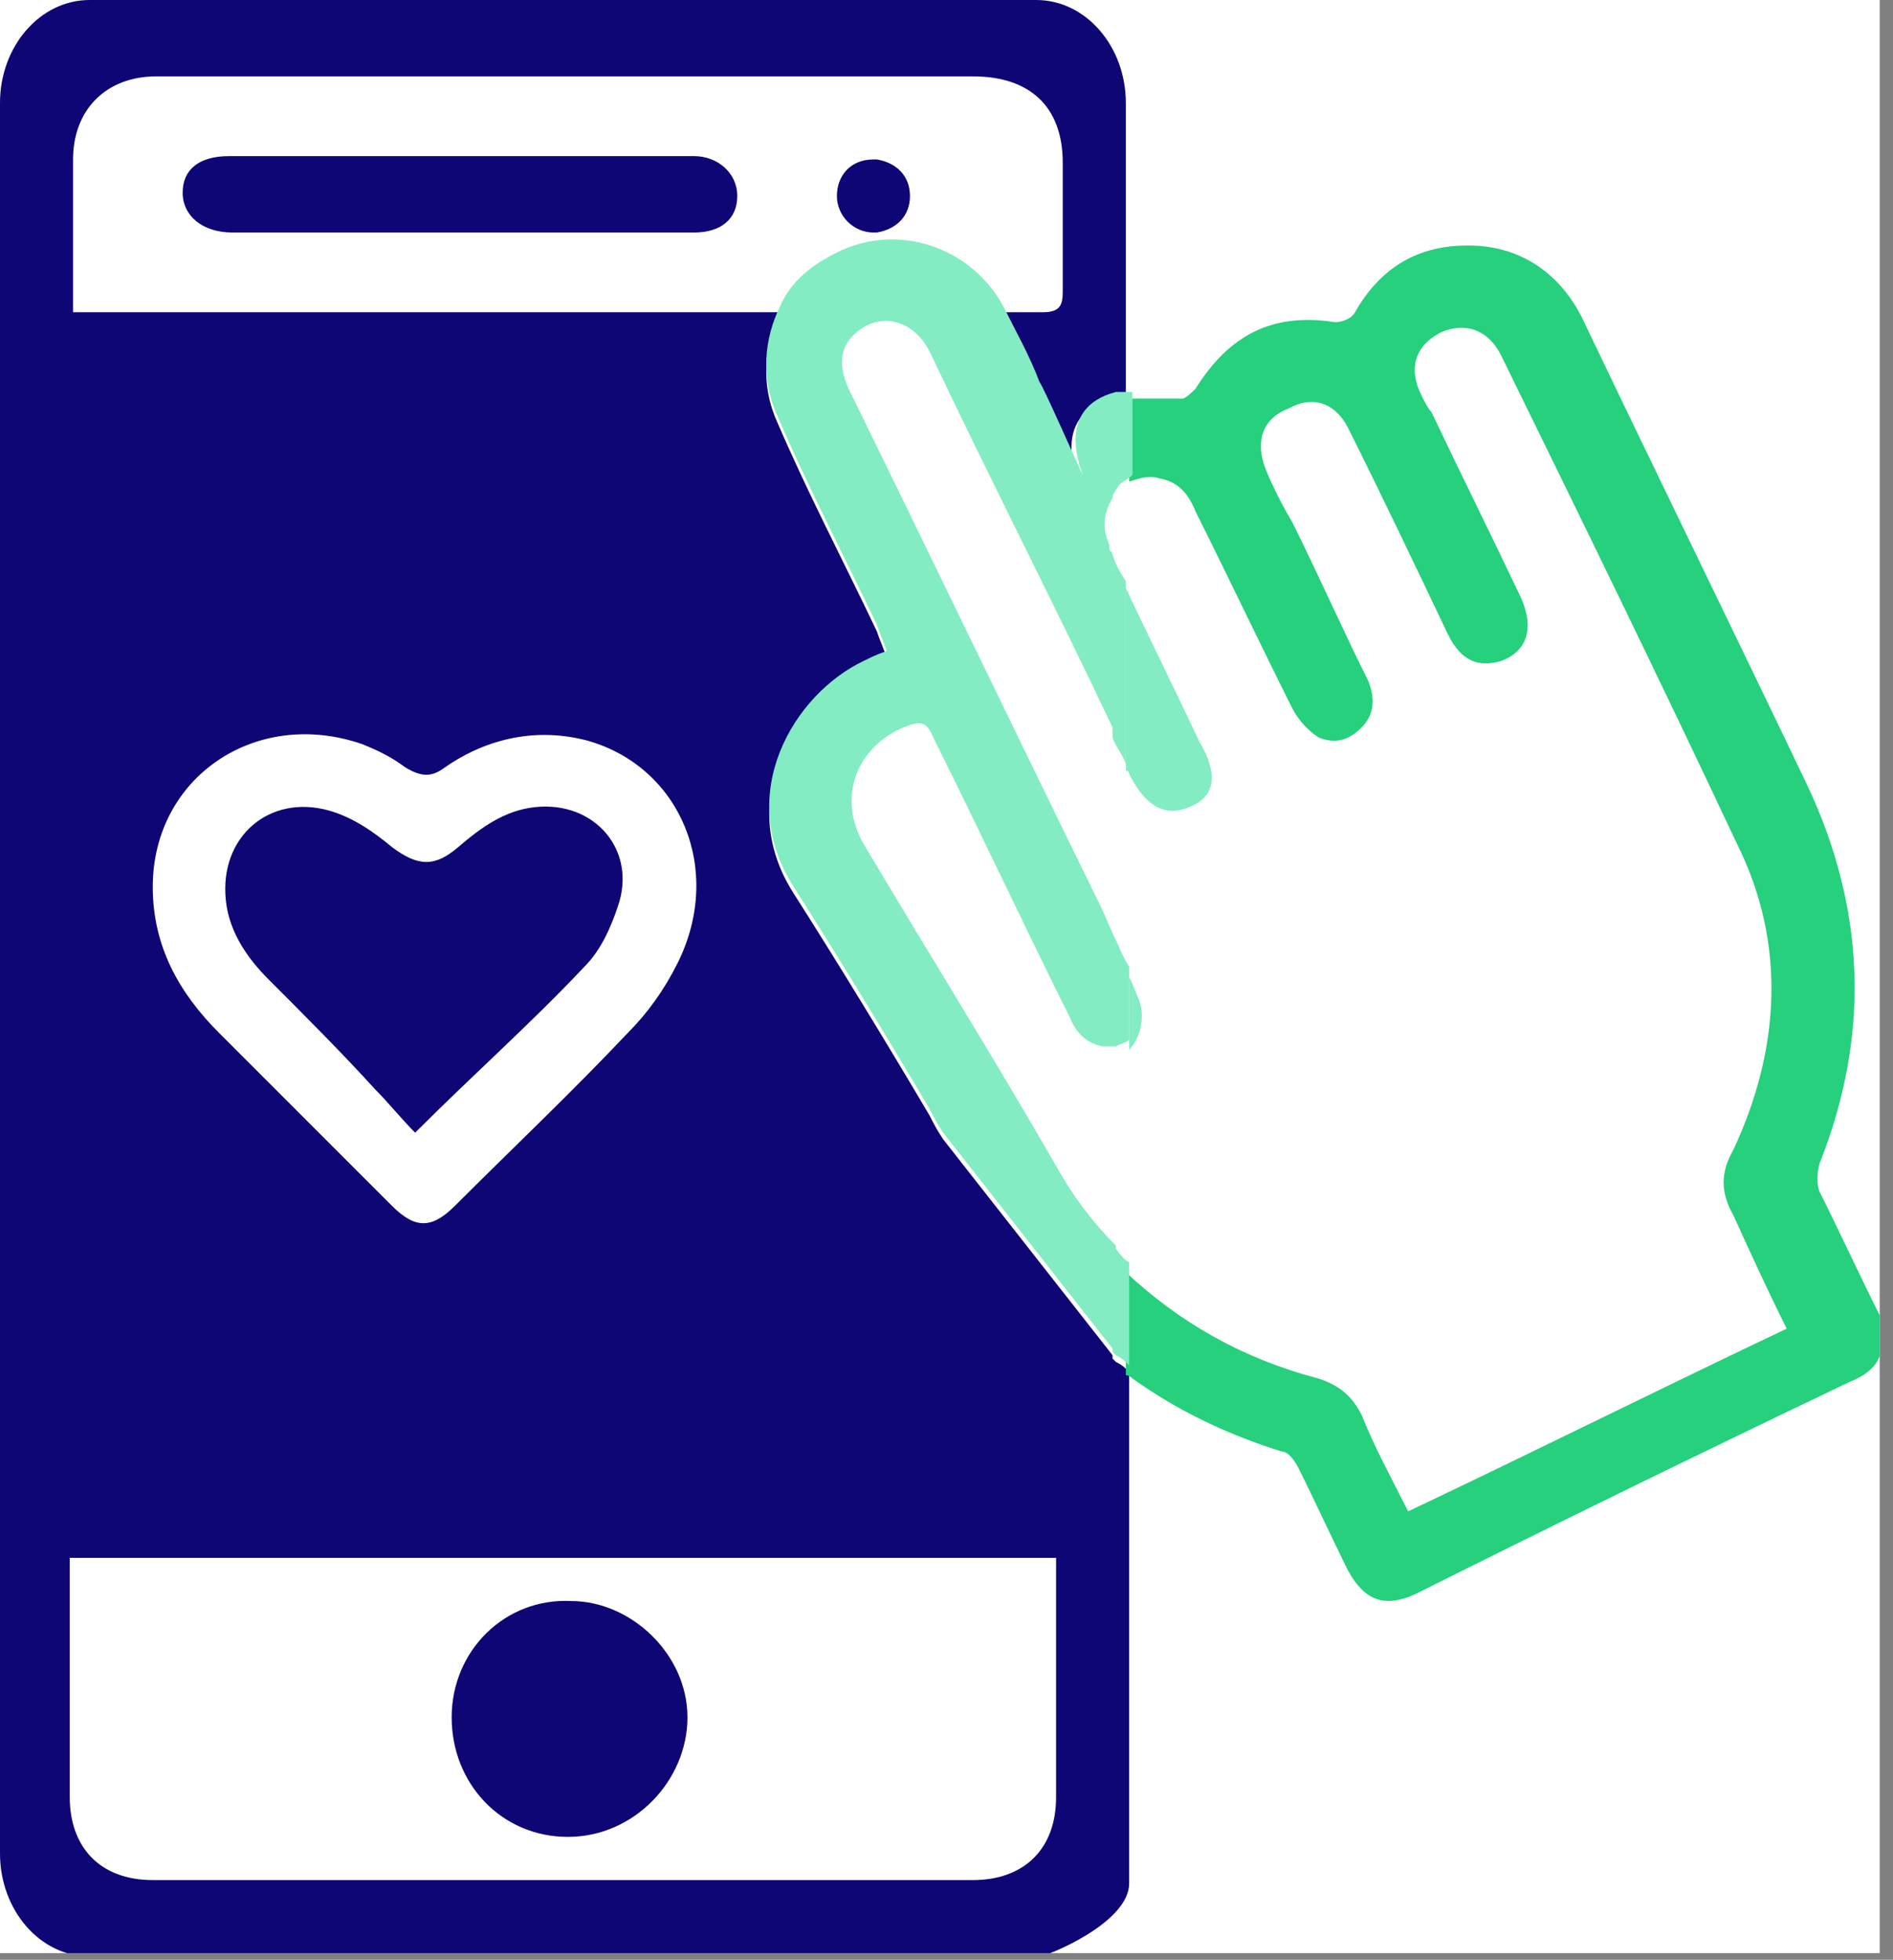 <svg width="57" height="59" viewBox="0 0 57 59" fill="none" xmlns="http://www.w3.org/2000/svg">
<rect x="0" y="0" width="57" height="59" fill="#808080" stroke="none"/>
<g clip-path="url(#clip0)">
<rect width="56.6" height="58.8" fill="white"/>
<path d="M33.4 12C33.4 12 33.5 12 33.4 12C33.5 12 33.5 12 33.4 12C33.5 12 33.5 12 33.5 12C33.6 12 33.7 12 33.9 12V11.1V3.1C33.9 1.4 32.7 0 31.2 0H2.7C1.2 0 0 1.4 0 3.1V55.8C0 57.5 1.2 58.9 2.7 58.9H31.3C31.5 58.9 34 57.9 34 56.7V52.8V41.3V42.3V41.3C33.9 41.2 33.8 41.1 33.6 41L33.5 40.9V40.8L28.4 34.3C28.2 34 28.1 33.8 28 33.6C26.7 31.4 25.3 29.1 23.9 26.9C22.1 24.1 23.9 21.1 26 20.1C26.2 20 26.4 19.9 26.7 19.8C26.6 19.5 26.5 19.3 26.4 19C25.4 16.9 24.3 14.8 23.4 12.7C22.9 11.6 23 10.4 23.5 9.4C16.6 9.4 9.6 9.4 2.7 9.4C2.6 9.4 2.4 9.4 2.2 9.4V4.8C2.2 3.3 3.2 2.3 4.7 2.3C7.7 2.3 10.7 2.3 13.7 2.3H29.3C31 2.3 32 3.2 32 4.9C32 6.2 32 7.5 32 8.8C32 9.2 31.9 9.4 31.4 9.4H30C30.4 10.2 30.8 10.9 31.1 11.7C31.2 11.8 32.3 14.3 32.4 14.5C32.5 14.4 31.6 12.6 33.4 12ZM33.9 47.8V50.8C33.9 50.7 33.9 49.6 33.9 47.9V47.8ZM10.9 22.4C11.4 22.6 11.8 22.8 12.2 23.1C12.7 23.4 13 23.4 13.4 23.1C14.7 22.2 16.2 21.9 17.7 22.3C20.5 23.1 21.8 26.2 20.4 29C20 29.8 19.5 30.5 18.9 31.1C17.2 32.9 15.4 34.6 13.7 36.3C13 37 12.5 37 11.8 36.3C10.1 34.6 8.4 32.9 6.6 31.1C5.4 29.9 4.6 28.5 4.6 26.7C4.6 23.4 7.7 21.3 10.9 22.4ZM2.8 46.9C9.7 46.9 16.6 46.9 23.5 46.9H29.5C29.6 46.9 29.6 46.9 29.7 46.9H31.8V50.4C31.8 50.5 31.8 50.7 31.8 50.8C31.8 51.4 31.8 52 31.8 52.7C31.8 53.2 31.8 53.6 31.8 54.1C31.8 55.7 30.8 56.6 29.3 56.6H4.6C3 56.6 2.1 55.6 2.1 54.1C2.1 51.7 2.1 49.4 2.1 46.9H2.8ZM33.9 29.4V31.6V29.4Z" fill="#0E0675"/>
<path d="M18.5 51.7C18.5 52.4 17.9 53.1 17.2 53.1C16.5 53.1 15.9 52.5 15.9 51.7C15.9 50.9 16.5 50.4 17.2 50.4C17.9 50.4 18.5 51 18.5 51.7Z" fill="#4A25AA"/>
<path d="M20.7 51.7C20.7 53.6 19.1 55.3 17.1 55.3C15.1 55.3 13.6 53.7 13.6 51.7C13.6 49.7 15.2 48.1 17.2 48.2C19 48.2 20.7 49.8 20.7 51.7Z" fill="#0E0675"/>
<path d="M16.1 24.3C15.2 24.4 14.5 24.9 13.8 25.5C13.1 26.1 12.6 26.1 11.8 25.5C11.2 25 10.6 24.6 9.9 24.4C8.1 23.9 6.6 25.2 6.8 27.1C6.9 28.1 7.5 28.9 8.1 29.5C9.2 30.6 10.3 31.7 11.3 32.8C11.7 33.2 12.1 33.7 12.5 34.1C14.3 32.3 16 30.8 17.6 29.1C18.1 28.6 18.4 27.9 18.6 27.3C19.2 25.6 17.9 24.1 16.1 24.3ZM16.1 24.3C15.2 24.4 14.5 24.9 13.8 25.5C13.1 26.1 12.6 26.1 11.8 25.5C11.2 25 10.6 24.6 9.9 24.4C8.1 23.9 6.6 25.2 6.8 27.1C6.9 28.1 7.5 28.9 8.1 29.5C9.2 30.6 10.3 31.7 11.3 32.8C11.7 33.2 12.1 33.7 12.5 34.1C14.3 32.3 16 30.8 17.6 29.1C18.1 28.6 18.4 27.9 18.6 27.3C19.2 25.6 17.9 24.1 16.1 24.3ZM16.1 24.3C15.2 24.4 14.5 24.9 13.8 25.5C13.1 26.1 12.6 26.1 11.8 25.5C11.2 25 10.6 24.6 9.9 24.4C8.1 23.9 6.6 25.2 6.8 27.1C6.9 28.1 7.5 28.9 8.1 29.5C9.2 30.6 10.3 31.7 11.3 32.8C11.7 33.2 12.1 33.7 12.5 34.1C14.3 32.3 16 30.8 17.6 29.1C18.1 28.6 18.4 27.9 18.6 27.3C19.2 25.6 17.9 24.1 16.1 24.3ZM16.1 24.3C15.2 24.4 14.5 24.9 13.8 25.5C13.1 26.1 12.6 26.1 11.8 25.5C11.2 25 10.6 24.6 9.9 24.4C8.1 23.9 6.6 25.2 6.8 27.1C6.9 28.1 7.5 28.9 8.1 29.5C9.2 30.6 10.3 31.7 11.3 32.8C11.7 33.2 12.1 33.7 12.5 34.1C14.3 32.3 16 30.8 17.6 29.1C18.1 28.6 18.4 27.9 18.6 27.3C19.2 25.6 17.9 24.1 16.1 24.3ZM16.1 24.3C15.2 24.4 14.5 24.9 13.8 25.5C13.1 26.1 12.6 26.1 11.8 25.5C11.2 25 10.6 24.6 9.9 24.4C8.1 23.9 6.6 25.2 6.8 27.1C6.9 28.1 7.5 28.9 8.1 29.5C9.2 30.6 10.3 31.7 11.3 32.8C11.7 33.2 12.1 33.7 12.5 34.1C14.3 32.3 16 30.8 17.6 29.1C18.1 28.6 18.4 27.9 18.6 27.3C19.2 25.6 17.9 24.1 16.1 24.3ZM16.1 24.3C15.2 24.4 14.5 24.9 13.8 25.5C13.1 26.1 12.6 26.1 11.8 25.5C11.2 25 10.6 24.6 9.9 24.4C8.1 23.9 6.6 25.2 6.8 27.1C6.9 28.1 7.5 28.9 8.1 29.5C9.2 30.6 10.3 31.7 11.3 32.8C11.7 33.2 12.1 33.7 12.5 34.1C14.3 32.3 16 30.8 17.6 29.1C18.1 28.6 18.4 27.9 18.6 27.3C19.2 25.6 17.9 24.1 16.1 24.3ZM16.1 24.3C15.2 24.4 14.5 24.9 13.8 25.5C13.1 26.1 12.6 26.1 11.8 25.5C11.2 25 10.6 24.6 9.9 24.4C8.1 23.9 6.6 25.2 6.8 27.1C6.9 28.1 7.5 28.9 8.1 29.5C9.2 30.6 10.3 31.7 11.3 32.8C11.7 33.2 12.1 33.7 12.5 34.1C14.3 32.3 16 30.8 17.6 29.1C18.1 28.6 18.4 27.9 18.6 27.3C19.2 25.6 17.9 24.1 16.1 24.3ZM16.1 24.3C15.2 24.4 14.5 24.9 13.8 25.5C13.1 26.1 12.6 26.1 11.8 25.5C11.2 25 10.6 24.6 9.9 24.4C8.1 23.9 6.6 25.2 6.8 27.1C6.9 28.1 7.5 28.9 8.1 29.5C9.2 30.6 10.3 31.7 11.3 32.8C11.7 33.2 12.1 33.7 12.5 34.1C14.3 32.3 16 30.8 17.6 29.1C18.1 28.6 18.4 27.9 18.6 27.3C19.2 25.6 17.9 24.1 16.1 24.3ZM16.1 24.3C15.2 24.4 14.5 24.9 13.8 25.5C13.1 26.1 12.6 26.1 11.8 25.5C11.2 25 10.6 24.6 9.9 24.4C8.1 23.9 6.6 25.2 6.8 27.1C6.9 28.1 7.5 28.9 8.1 29.5C9.2 30.6 10.3 31.7 11.3 32.8C11.7 33.2 12.1 33.7 12.5 34.1C14.3 32.3 16 30.8 17.6 29.1C18.1 28.6 18.4 27.9 18.6 27.3C19.2 25.6 17.9 24.1 16.1 24.3ZM16.1 24.3C15.2 24.4 14.5 24.9 13.8 25.5C13.1 26.1 12.6 26.1 11.8 25.5C11.2 25 10.6 24.6 9.9 24.4C8.1 23.9 6.6 25.2 6.8 27.1C6.9 28.1 7.5 28.9 8.1 29.5C9.2 30.6 10.3 31.7 11.3 32.8C11.7 33.2 12.1 33.7 12.5 34.1C14.3 32.3 16 30.8 17.6 29.1C18.1 28.6 18.4 27.9 18.6 27.3C19.2 25.6 17.9 24.1 16.1 24.3ZM16.1 24.3C15.2 24.4 14.5 24.9 13.8 25.5C13.1 26.1 12.6 26.1 11.8 25.5C11.2 25 10.6 24.6 9.9 24.4C8.1 23.9 6.6 25.2 6.8 27.1C6.9 28.1 7.5 28.9 8.1 29.5C9.2 30.6 10.3 31.7 11.3 32.8C11.7 33.2 12.1 33.7 12.5 34.1C14.3 32.3 16 30.8 17.6 29.1C18.1 28.6 18.4 27.9 18.6 27.3C19.2 25.6 17.9 24.1 16.1 24.3ZM16.1 24.3C15.2 24.4 14.5 24.9 13.8 25.5C13.1 26.1 12.6 26.1 11.8 25.5C11.2 25 10.6 24.6 9.9 24.4C8.1 23.9 6.6 25.2 6.8 27.1C6.9 28.1 7.5 28.9 8.1 29.5C9.2 30.6 10.3 31.7 11.3 32.8C11.7 33.2 12.1 33.7 12.5 34.1C14.3 32.3 16 30.8 17.6 29.1C18.1 28.6 18.4 27.9 18.6 27.3C19.2 25.6 17.9 24.1 16.1 24.3ZM16.1 24.3C15.2 24.4 14.5 24.9 13.8 25.5C13.1 26.1 12.6 26.1 11.8 25.5C11.2 25 10.6 24.6 9.9 24.4C8.1 23.9 6.6 25.2 6.8 27.1C6.9 28.1 7.5 28.9 8.1 29.5C9.2 30.6 10.3 31.7 11.3 32.8C11.7 33.2 12.1 33.7 12.5 34.1C14.3 32.3 16 30.8 17.6 29.1C18.1 28.6 18.4 27.9 18.6 27.3C19.2 25.6 17.9 24.1 16.1 24.3ZM16.1 24.3C15.2 24.4 14.5 24.9 13.8 25.5C13.1 26.1 12.6 26.1 11.8 25.5C11.2 25 10.6 24.6 9.9 24.4C8.1 23.9 6.6 25.2 6.8 27.1C6.9 28.1 7.5 28.9 8.1 29.5C9.2 30.6 10.3 31.7 11.3 32.8C11.7 33.2 12.1 33.7 12.5 34.1C14.3 32.3 16 30.8 17.6 29.1C18.1 28.6 18.4 27.9 18.6 27.3C19.2 25.6 17.9 24.1 16.1 24.3ZM16.1 24.3C15.2 24.4 14.5 24.9 13.8 25.5C13.1 26.1 12.6 26.1 11.8 25.5C11.2 25 10.6 24.6 9.9 24.4C8.1 23.9 6.6 25.2 6.8 27.1C6.9 28.1 7.5 28.9 8.1 29.5C9.2 30.6 10.3 31.7 11.3 32.8C11.7 33.2 12.1 33.7 12.5 34.1C14.3 32.3 16 30.8 17.6 29.1C18.1 28.6 18.4 27.9 18.6 27.3C19.2 25.6 17.9 24.1 16.1 24.3ZM16.1 24.3C15.2 24.4 14.5 24.9 13.8 25.5C13.1 26.1 12.6 26.1 11.8 25.5C11.2 25 10.6 24.6 9.9 24.4C8.1 23.9 6.6 25.2 6.8 27.1C6.9 28.1 7.5 28.9 8.1 29.5C9.2 30.6 10.3 31.7 11.3 32.8C11.7 33.2 12.1 33.7 12.5 34.1C14.3 32.3 16 30.8 17.6 29.1C18.1 28.6 18.4 27.9 18.6 27.3C19.2 25.6 17.9 24.1 16.1 24.3ZM16.1 24.3C15.2 24.4 14.5 24.9 13.8 25.5C13.1 26.1 12.6 26.1 11.8 25.5C11.2 25 10.6 24.6 9.9 24.4C8.1 23.9 6.6 25.2 6.8 27.1C6.9 28.1 7.5 28.9 8.1 29.5C9.2 30.6 10.3 31.7 11.3 32.8C11.7 33.2 12.1 33.7 12.5 34.1C14.3 32.3 16 30.8 17.6 29.1C18.1 28.6 18.4 27.9 18.6 27.3C19.2 25.6 17.9 24.1 16.1 24.3ZM16.1 24.3C15.2 24.4 14.5 24.9 13.8 25.5C13.1 26.1 12.6 26.1 11.8 25.5C11.2 25 10.6 24.6 9.9 24.4C8.1 23.9 6.6 25.2 6.8 27.1C6.9 28.1 7.5 28.9 8.1 29.5C9.2 30.6 10.3 31.7 11.3 32.8C11.7 33.2 12.1 33.7 12.5 34.1C14.3 32.3 16 30.8 17.6 29.1C18.1 28.6 18.4 27.9 18.6 27.3C19.2 25.6 17.9 24.1 16.1 24.3ZM16.1 24.3C15.2 24.4 14.5 24.9 13.8 25.5C13.1 26.1 12.6 26.1 11.8 25.5C11.2 25 10.6 24.6 9.9 24.4C8.1 23.9 6.6 25.2 6.8 27.1C6.9 28.1 7.5 28.9 8.1 29.5C9.2 30.6 10.3 31.7 11.3 32.8C11.7 33.2 12.1 33.7 12.5 34.1C14.3 32.3 16 30.8 17.6 29.1C18.1 28.6 18.4 27.9 18.6 27.3C19.2 25.6 17.9 24.1 16.1 24.3ZM16.1 24.3C15.2 24.4 14.5 24.9 13.8 25.5C13.1 26.1 12.6 26.1 11.8 25.5C11.2 25 10.6 24.6 9.9 24.4C8.1 23.9 6.6 25.2 6.8 27.1C6.9 28.1 7.5 28.9 8.1 29.5C9.2 30.6 10.3 31.7 11.3 32.8C11.7 33.2 12.1 33.7 12.5 34.1C14.3 32.3 16 30.8 17.6 29.1C18.1 28.6 18.4 27.9 18.6 27.3C19.2 25.6 17.9 24.1 16.1 24.3ZM16.1 24.3C15.2 24.4 14.5 24.9 13.8 25.5C13.1 26.1 12.6 26.1 11.8 25.5C11.2 25 10.6 24.6 9.9 24.4C8.1 23.9 6.6 25.2 6.8 27.1C6.9 28.1 7.5 28.9 8.1 29.5C9.2 30.6 10.3 31.7 11.3 32.8C11.7 33.2 12.1 33.7 12.5 34.1C14.3 32.3 16 30.8 17.6 29.1C18.1 28.6 18.4 27.9 18.6 27.3C19.2 25.6 17.9 24.1 16.1 24.3ZM16.1 24.3C15.2 24.4 14.5 24.9 13.8 25.5C13.1 26.1 12.6 26.1 11.8 25.5C11.2 25 10.6 24.6 9.9 24.4C8.1 23.9 6.6 25.2 6.8 27.1C6.9 28.1 7.5 28.9 8.1 29.5C9.2 30.6 10.3 31.7 11.3 32.8C11.7 33.2 12.1 33.7 12.5 34.1C14.3 32.3 16 30.8 17.6 29.1C18.1 28.6 18.4 27.9 18.6 27.3C19.2 25.6 17.9 24.1 16.1 24.3ZM16.1 24.3C15.2 24.4 14.5 24.9 13.8 25.5C13.1 26.1 12.6 26.1 11.8 25.5C11.2 25 10.6 24.6 9.9 24.4C8.1 23.9 6.6 25.2 6.8 27.1C6.9 28.1 7.5 28.9 8.1 29.5C9.2 30.6 10.3 31.7 11.3 32.8C11.7 33.2 12.1 33.7 12.5 34.1C14.3 32.3 16 30.8 17.6 29.1C18.1 28.6 18.4 27.9 18.6 27.3C19.2 25.6 17.9 24.1 16.1 24.3ZM16.1 24.3C15.2 24.4 14.5 24.9 13.8 25.5C13.1 26.1 12.6 26.1 11.8 25.5C11.2 25 10.6 24.6 9.9 24.4C8.1 23.9 6.6 25.2 6.8 27.1C6.9 28.1 7.5 28.9 8.1 29.5C9.2 30.6 10.3 31.7 11.3 32.8C11.7 33.2 12.1 33.7 12.5 34.1C14.3 32.3 16 30.8 17.6 29.1C18.1 28.6 18.4 27.9 18.6 27.3C19.2 25.6 17.9 24.1 16.1 24.3ZM16.1 24.3C15.2 24.4 14.5 24.9 13.8 25.5C13.1 26.1 12.6 26.1 11.8 25.5C11.2 25 10.6 24.6 9.9 24.4C8.1 23.9 6.6 25.2 6.8 27.1C6.9 28.1 7.5 28.9 8.1 29.5C9.2 30.6 10.3 31.7 11.3 32.8C11.7 33.2 12.1 33.7 12.5 34.1C14.3 32.3 16 30.8 17.6 29.1C18.1 28.6 18.4 27.9 18.6 27.3C19.2 25.6 17.9 24.1 16.1 24.3ZM16.1 24.3C15.2 24.4 14.5 24.9 13.8 25.5C13.1 26.1 12.6 26.1 11.8 25.5C11.2 25 10.6 24.6 9.9 24.4C8.1 23.9 6.6 25.2 6.8 27.1C6.9 28.1 7.5 28.9 8.1 29.5C9.2 30.6 10.3 31.7 11.3 32.8C11.7 33.2 12.1 33.7 12.5 34.1C14.3 32.3 16 30.8 17.6 29.1C18.1 28.6 18.4 27.9 18.6 27.3C19.2 25.6 17.9 24.1 16.1 24.3ZM16.1 24.3C15.2 24.4 14.5 24.9 13.8 25.5C13.1 26.1 12.6 26.1 11.8 25.5C11.2 25 10.6 24.6 9.9 24.4C8.1 23.9 6.6 25.2 6.8 27.1C6.9 28.1 7.5 28.9 8.1 29.5C9.2 30.6 10.3 31.7 11.3 32.8C11.7 33.2 12.1 33.7 12.5 34.1C14.3 32.3 16 30.8 17.6 29.1C18.1 28.6 18.4 27.9 18.6 27.3C19.2 25.6 17.9 24.1 16.1 24.3ZM16.1 24.3C15.2 24.4 14.5 24.9 13.8 25.5C13.1 26.1 12.6 26.1 11.8 25.5C11.2 25 10.6 24.6 9.9 24.4C8.1 23.9 6.6 25.2 6.8 27.1C6.9 28.1 7.5 28.9 8.1 29.5C9.2 30.6 10.3 31.7 11.3 32.8C11.7 33.2 12.1 33.7 12.5 34.1C14.3 32.3 16 30.8 17.6 29.1C18.1 28.6 18.4 27.9 18.6 27.3C19.2 25.6 17.9 24.1 16.1 24.3ZM16.1 24.3C15.2 24.4 14.5 24.9 13.8 25.5C13.1 26.1 12.6 26.1 11.8 25.5C11.2 25 10.6 24.6 9.9 24.4C8.1 23.9 6.6 25.2 6.8 27.1C6.9 28.1 7.5 28.9 8.1 29.5C9.2 30.6 10.3 31.7 11.3 32.8C11.7 33.2 12.1 33.7 12.5 34.1C14.3 32.3 16 30.8 17.6 29.1C18.1 28.6 18.4 27.9 18.6 27.3C19.2 25.6 17.9 24.1 16.1 24.3ZM16.1 24.3C15.2 24.4 14.5 24.9 13.8 25.5C13.1 26.1 12.6 26.1 11.8 25.5C11.2 25 10.6 24.6 9.9 24.4C8.1 23.9 6.6 25.2 6.8 27.1C6.9 28.1 7.5 28.9 8.1 29.5C9.2 30.6 10.3 31.7 11.3 32.8C11.7 33.2 12.1 33.7 12.5 34.1C14.3 32.3 16 30.8 17.6 29.1C18.1 28.6 18.4 27.9 18.6 27.3C19.2 25.6 17.9 24.1 16.1 24.3ZM16.1 24.3C15.2 24.4 14.5 24.9 13.8 25.5C13.1 26.1 12.6 26.1 11.8 25.5C11.2 25 10.6 24.6 9.9 24.4C8.1 23.9 6.6 25.2 6.8 27.1C6.9 28.1 7.5 28.9 8.1 29.5C9.2 30.6 10.3 31.7 11.3 32.8C11.7 33.2 12.1 33.7 12.5 34.1C14.3 32.3 16 30.8 17.6 29.1C18.1 28.6 18.4 27.9 18.6 27.3C19.2 25.6 17.9 24.1 16.1 24.3ZM16.1 24.3C15.2 24.4 14.5 24.9 13.8 25.5C13.1 26.1 12.6 26.1 11.8 25.5C11.2 25 10.6 24.6 9.9 24.4C8.1 23.9 6.6 25.2 6.8 27.1C6.9 28.1 7.5 28.9 8.1 29.5C9.2 30.6 10.3 31.7 11.3 32.8C11.7 33.2 12.1 33.7 12.5 34.1C14.3 32.3 16 30.8 17.6 29.1C18.1 28.6 18.4 27.9 18.6 27.3C19.2 25.6 17.9 24.1 16.1 24.3ZM16.1 24.3C15.2 24.4 14.5 24.9 13.8 25.5C13.1 26.1 12.6 26.1 11.8 25.5C11.2 25 10.6 24.6 9.9 24.4C8.1 23.9 6.6 25.2 6.8 27.1C6.9 28.1 7.5 28.9 8.1 29.5C9.2 30.6 10.3 31.7 11.3 32.8C11.7 33.2 12.1 33.7 12.5 34.1C14.3 32.3 16 30.8 17.6 29.1C18.1 28.6 18.4 27.9 18.6 27.3C19.2 25.6 17.9 24.1 16.1 24.3ZM16.1 24.3C15.2 24.4 14.5 24.9 13.8 25.5C13.1 26.1 12.6 26.1 11.8 25.5C11.2 25 10.6 24.6 9.9 24.4C8.1 23.9 6.6 25.2 6.8 27.1C6.9 28.1 7.5 28.9 8.1 29.5C9.2 30.6 10.3 31.7 11.3 32.8C11.7 33.2 12.1 33.7 12.5 34.1C14.3 32.3 16 30.8 17.6 29.1C18.1 28.6 18.4 27.9 18.6 27.3C19.2 25.6 17.9 24.1 16.1 24.3ZM16.1 24.3C15.2 24.4 14.5 24.9 13.8 25.5C13.1 26.1 12.6 26.1 11.8 25.5C11.2 25 10.6 24.6 9.9 24.4C8.1 23.9 6.6 25.2 6.8 27.1C6.9 28.1 7.5 28.9 8.1 29.5C9.2 30.6 10.3 31.7 11.3 32.8C11.7 33.2 12.1 33.7 12.5 34.1C14.3 32.3 16 30.8 17.6 29.1C18.1 28.6 18.4 27.9 18.6 27.3C19.2 25.6 17.9 24.1 16.1 24.3ZM16.1 24.3C15.2 24.4 14.5 24.9 13.8 25.5C13.1 26.1 12.6 26.1 11.8 25.5C11.2 25 10.6 24.6 9.9 24.4C8.1 23.9 6.6 25.2 6.8 27.1C6.9 28.1 7.5 28.9 8.1 29.5C9.2 30.6 10.3 31.7 11.3 32.8C11.7 33.2 12.1 33.7 12.5 34.1C14.3 32.3 16 30.8 17.6 29.1C18.1 28.6 18.4 27.9 18.6 27.3C19.2 25.6 17.9 24.1 16.1 24.3ZM16.1 24.3C15.2 24.4 14.5 24.9 13.8 25.5C13.1 26.1 12.6 26.1 11.8 25.5C11.2 25 10.6 24.6 9.9 24.4C8.1 23.9 6.6 25.2 6.8 27.1C6.9 28.1 7.5 28.9 8.1 29.5C9.2 30.6 10.3 31.7 11.3 32.8C11.7 33.2 12.1 33.7 12.5 34.1C14.3 32.3 16 30.8 17.6 29.1C18.1 28.6 18.4 27.9 18.6 27.3C19.2 25.6 17.9 24.1 16.1 24.3ZM16.1 24.3C15.2 24.4 14.5 24.9 13.8 25.5C13.1 26.1 12.6 26.1 11.8 25.5C11.2 25 10.6 24.6 9.9 24.4C8.1 23.9 6.6 25.2 6.8 27.1C6.9 28.1 7.5 28.9 8.1 29.5C9.2 30.6 10.3 31.7 11.3 32.8C11.7 33.2 12.1 33.7 12.5 34.1C14.3 32.3 16 30.8 17.6 29.1C18.1 28.6 18.4 27.9 18.6 27.3C19.2 25.6 17.9 24.1 16.1 24.3ZM16.1 24.3C15.2 24.4 14.5 24.9 13.8 25.5C13.1 26.1 12.6 26.1 11.8 25.5C11.2 25 10.6 24.6 9.9 24.4C8.1 23.9 6.6 25.2 6.8 27.1C6.9 28.1 7.5 28.9 8.1 29.5C9.2 30.6 10.3 31.7 11.3 32.8C11.7 33.2 12.1 33.7 12.5 34.1C14.3 32.3 16 30.8 17.6 29.1C18.1 28.6 18.4 27.9 18.6 27.3C19.2 25.6 17.9 24.1 16.1 24.3ZM16.1 24.3C15.2 24.4 14.5 24.9 13.8 25.5C13.1 26.1 12.6 26.1 11.8 25.5C11.2 25 10.6 24.6 9.9 24.4C8.1 23.9 6.6 25.2 6.8 27.1C6.9 28.1 7.5 28.9 8.1 29.5C9.2 30.6 10.3 31.7 11.3 32.8C11.7 33.2 12.1 33.7 12.5 34.1C14.3 32.3 16 30.8 17.6 29.1C18.1 28.6 18.4 27.9 18.6 27.3C19.2 25.6 17.9 24.1 16.1 24.3ZM16.1 24.3C15.2 24.4 14.5 24.9 13.8 25.5C13.1 26.1 12.6 26.1 11.8 25.5C11.2 25 10.6 24.6 9.9 24.4C8.1 23.9 6.6 25.2 6.8 27.1C6.9 28.1 7.5 28.9 8.1 29.5C9.2 30.6 10.3 31.7 11.3 32.8C11.7 33.2 12.1 33.7 12.5 34.1C14.3 32.3 16 30.8 17.6 29.1C18.1 28.6 18.4 27.9 18.6 27.3C19.2 25.6 17.9 24.1 16.1 24.3ZM16.1 24.3C15.2 24.4 14.5 24.9 13.8 25.5C13.1 26.1 12.6 26.1 11.8 25.5C11.2 25 10.6 24.6 9.9 24.4C8.1 23.9 6.6 25.2 6.8 27.1C6.9 28.1 7.5 28.9 8.1 29.5C9.2 30.6 10.3 31.7 11.3 32.8C11.7 33.2 12.1 33.7 12.5 34.1C14.3 32.3 16 30.8 17.6 29.1C18.1 28.6 18.4 27.9 18.6 27.3C19.2 25.6 17.9 24.1 16.1 24.3ZM16.1 24.3C15.2 24.4 14.5 24.9 13.8 25.5C13.1 26.1 12.6 26.1 11.8 25.5C11.2 25 10.6 24.6 9.9 24.4C8.1 23.9 6.6 25.2 6.8 27.1C6.9 28.1 7.5 28.9 8.1 29.5C9.2 30.6 10.3 31.7 11.3 32.8C11.7 33.2 12.1 33.7 12.5 34.1C14.3 32.3 16 30.8 17.6 29.1C18.1 28.6 18.4 27.9 18.6 27.3C19.2 25.6 17.9 24.1 16.1 24.3ZM16.1 24.3C15.2 24.4 14.5 24.9 13.8 25.5C13.1 26.1 12.6 26.1 11.8 25.5C11.2 25 10.6 24.6 9.9 24.4C8.1 23.9 6.6 25.2 6.8 27.1C6.9 28.1 7.5 28.9 8.1 29.5C9.2 30.6 10.3 31.7 11.3 32.8C11.7 33.2 12.1 33.7 12.5 34.1C14.3 32.3 16 30.8 17.6 29.1C18.1 28.6 18.4 27.9 18.6 27.3C19.2 25.6 17.9 24.1 16.1 24.3ZM16.1 24.3C15.2 24.4 14.5 24.9 13.8 25.5C13.1 26.1 12.6 26.1 11.8 25.5C11.2 25 10.6 24.6 9.9 24.4C8.1 23.9 6.6 25.2 6.8 27.1C6.9 28.1 7.5 28.9 8.1 29.5C9.2 30.6 10.3 31.7 11.3 32.8C11.7 33.2 12.1 33.7 12.5 34.1C14.3 32.3 16 30.8 17.6 29.1C18.1 28.6 18.4 27.9 18.6 27.3C19.2 25.6 17.9 24.1 16.1 24.3Z" fill="#0E0675"/>
<path d="M34.3 30.1C34.2 29.9 34.1 29.6 34 29.4V31.6C34.3 31.3 34.5 30.7 34.3 30.1Z" fill="#83ECC3"/>
<path d="M35.8 24.3C35.1 24.6 34.5 24.3 34 23.3C34 23.3 34 23.2 33.9 23.2V17.7C34.6 19.2 35.4 20.8 36.1 22.3C36.7 23.3 36.6 24 35.8 24.3Z" fill="#83ECC3"/>
<path d="M55.7 41.6C51.3 43.7 47 45.8 42.6 48C41.7 48.4 41.1 48.2 40.6 47.3C40.1 46.3 39.6 45.2 39.1 44.2C39 44 38.8 43.7 38.6 43.7C37 43.2 35.5 42.5 34.1 41.5C34.1 41.5 34 41.4 33.9 41.4V38.3C35.5 39.8 37.4 40.9 39.7 41.5C40.3 41.7 40.7 42 41 42.6C41.4 43.6 41.9 44.5 42.4 45.5C46.2 43.7 50 41.8 53.8 40C53.2 38.8 52.7 37.7 52.2 36.6C51.8 35.9 51.8 35.3 52.2 34.6C53.6 31.6 53.8 28.4 52.3 25.4C50 20.5 47.6 15.6 45.2 10.7C44.8 9.9 44.1 9.7 43.4 10C42.6 10.4 42.4 11.1 42.8 11.9C42.9 12.1 43 12.3 43.1 12.4C44 14.3 44.9 16.1 45.8 18C46.2 18.9 46 19.6 45.2 19.9C44.5 20.1 44 19.9 43.6 19.1C42.6 17 41.6 14.9 40.6 12.9C40.2 12.1 39.5 11.9 38.8 12.3C38 12.6 37.8 13.3 38.1 14.1C38.3 14.6 38.6 15.2 38.9 15.7C39.7 17.3 40.4 18.9 41.2 20.5C41.4 21 41.4 21.5 41 21.9C40.6 22.3 40.2 22.4 39.7 22.2C39.4 22 39.1 21.7 38.9 21.3C37.9 19.3 37 17.4 36 15.4C35.8 14.9 35.5 14.5 34.9 14.4C34.6 14.3 34.3 14.4 34 14.5V12C34.5 12 35.1 12 35.6 12C35.7 12 35.9 11.8 36 11.7C37 10.1 38.3 9.4 40.2 9.7C40.4 9.7 40.7 9.6 40.8 9.4C41.6 8 42.8 7.3 44.5 7.4C46 7.5 47.1 8.4 47.7 9.7C49.9 14.3 52.2 19 54.4 23.6C56.2 27.4 56.3 31.2 54.8 35C54.7 35.3 54.7 35.7 54.8 35.9C55.4 37.1 56 38.4 56.6 39.6C56.8 40.6 56.7 41.2 55.7 41.6Z" fill="#26D07C"/>
<path d="M33.5 15C33.2 15.5 33.2 15.9 33.4 16.4V16.5C33.4 16.6 33.5 16.6 33.5 16.7C33.6 17 33.7 17.2 33.9 17.5V23C33.8 22.7 33.6 22.5 33.5 22.2V22C33.5 22 33.5 22 33.5 21.9C31.7 18.1 29.8 14.4 28 10.6C27.5 9.6 26.5 9.4 25.8 10C25.3 10.4 25.2 11 25.6 11.8C28.1 16.9 30.6 22.1 33.1 27.2C33.3 27.6 33.4 27.9 33.6 28.3C33.7 28.5 33.8 28.8 34 29.1V31.3C33.9 31.4 33.8 31.4 33.6 31.5C33.5 31.5 33.3 31.5 33.2 31.5C32.7 31.4 32.4 31.1 32.2 30.6C30.8 27.8 29.5 25 28.1 22.2C27.9 21.7 27.7 21.7 27.2 21.9C25.8 22.5 25.2 24 26 25.4C27.9 28.6 29.9 31.8 31.8 35.1C32.3 36 32.9 36.8 33.6 37.5V37.6C33.7 37.7 33.8 37.9 34 38V41.1V39.2V41.1C33.9 41 33.8 40.9 33.6 40.8L33.5 40.7V40.6L28.4 34.1C28.2 33.8 28.1 33.6 28 33.4C26.7 31.2 25.3 28.9 23.9 26.7C22.1 23.9 23.9 20.9 26 19.9C26.2 19.8 26.4 19.7 26.7 19.6C26.6 19.3 26.5 19.1 26.4 18.8C25.4 16.7 24.3 14.6 23.4 12.5C22.9 11.4 23 10.2 23.5 9.2C23.8 8.5 24.4 8 25.2 7.6C27 6.7 29.2 7.4 30.2 9.2C30.6 10 31 10.7 31.3 11.5C31.4 11.6 32.5 14.1 32.6 14.3C32.6 14.2 31.7 12.3 33.6 11.8C33.6 11.8 33.6 11.8 33.7 11.8C33.8 11.8 33.9 11.8 34.1 11.8V14.3C34 14.4 33.8 14.5 33.7 14.6C33.5 14.9 33.5 14.9 33.5 15C33.5 14.9 33.5 15 33.5 15Z" fill="#83ECC3"/>
<path d="M27.4 5.9C27.4 6.5 27 6.9 26.4 7H26.3C25.7 7 25.2 6.5 25.2 5.9C25.2 5.3 25.6 4.8 26.3 4.8H26.4C27 4.9 27.4 5.3 27.4 5.9Z" fill="#0E0675"/>
<path d="M22.2 5.9C22.2 6.6 21.7 7 20.9 7C18.5 7 16.2 7 13.8 7C11.5 7 9.2 7 7 7C6.1 7 5.5 6.5 5.5 5.8C5.5 5.1 6 4.7 6.9 4.7C11.6 4.7 16.2 4.7 20.9 4.7C21.6 4.7 22.2 5.2 22.2 5.9Z" fill="#0E0675"/>
</g>
<defs>
<clipPath id="clip0">
<rect width="56.6" height="58.8" fill="white"/>
</clipPath>
</defs>
</svg>
